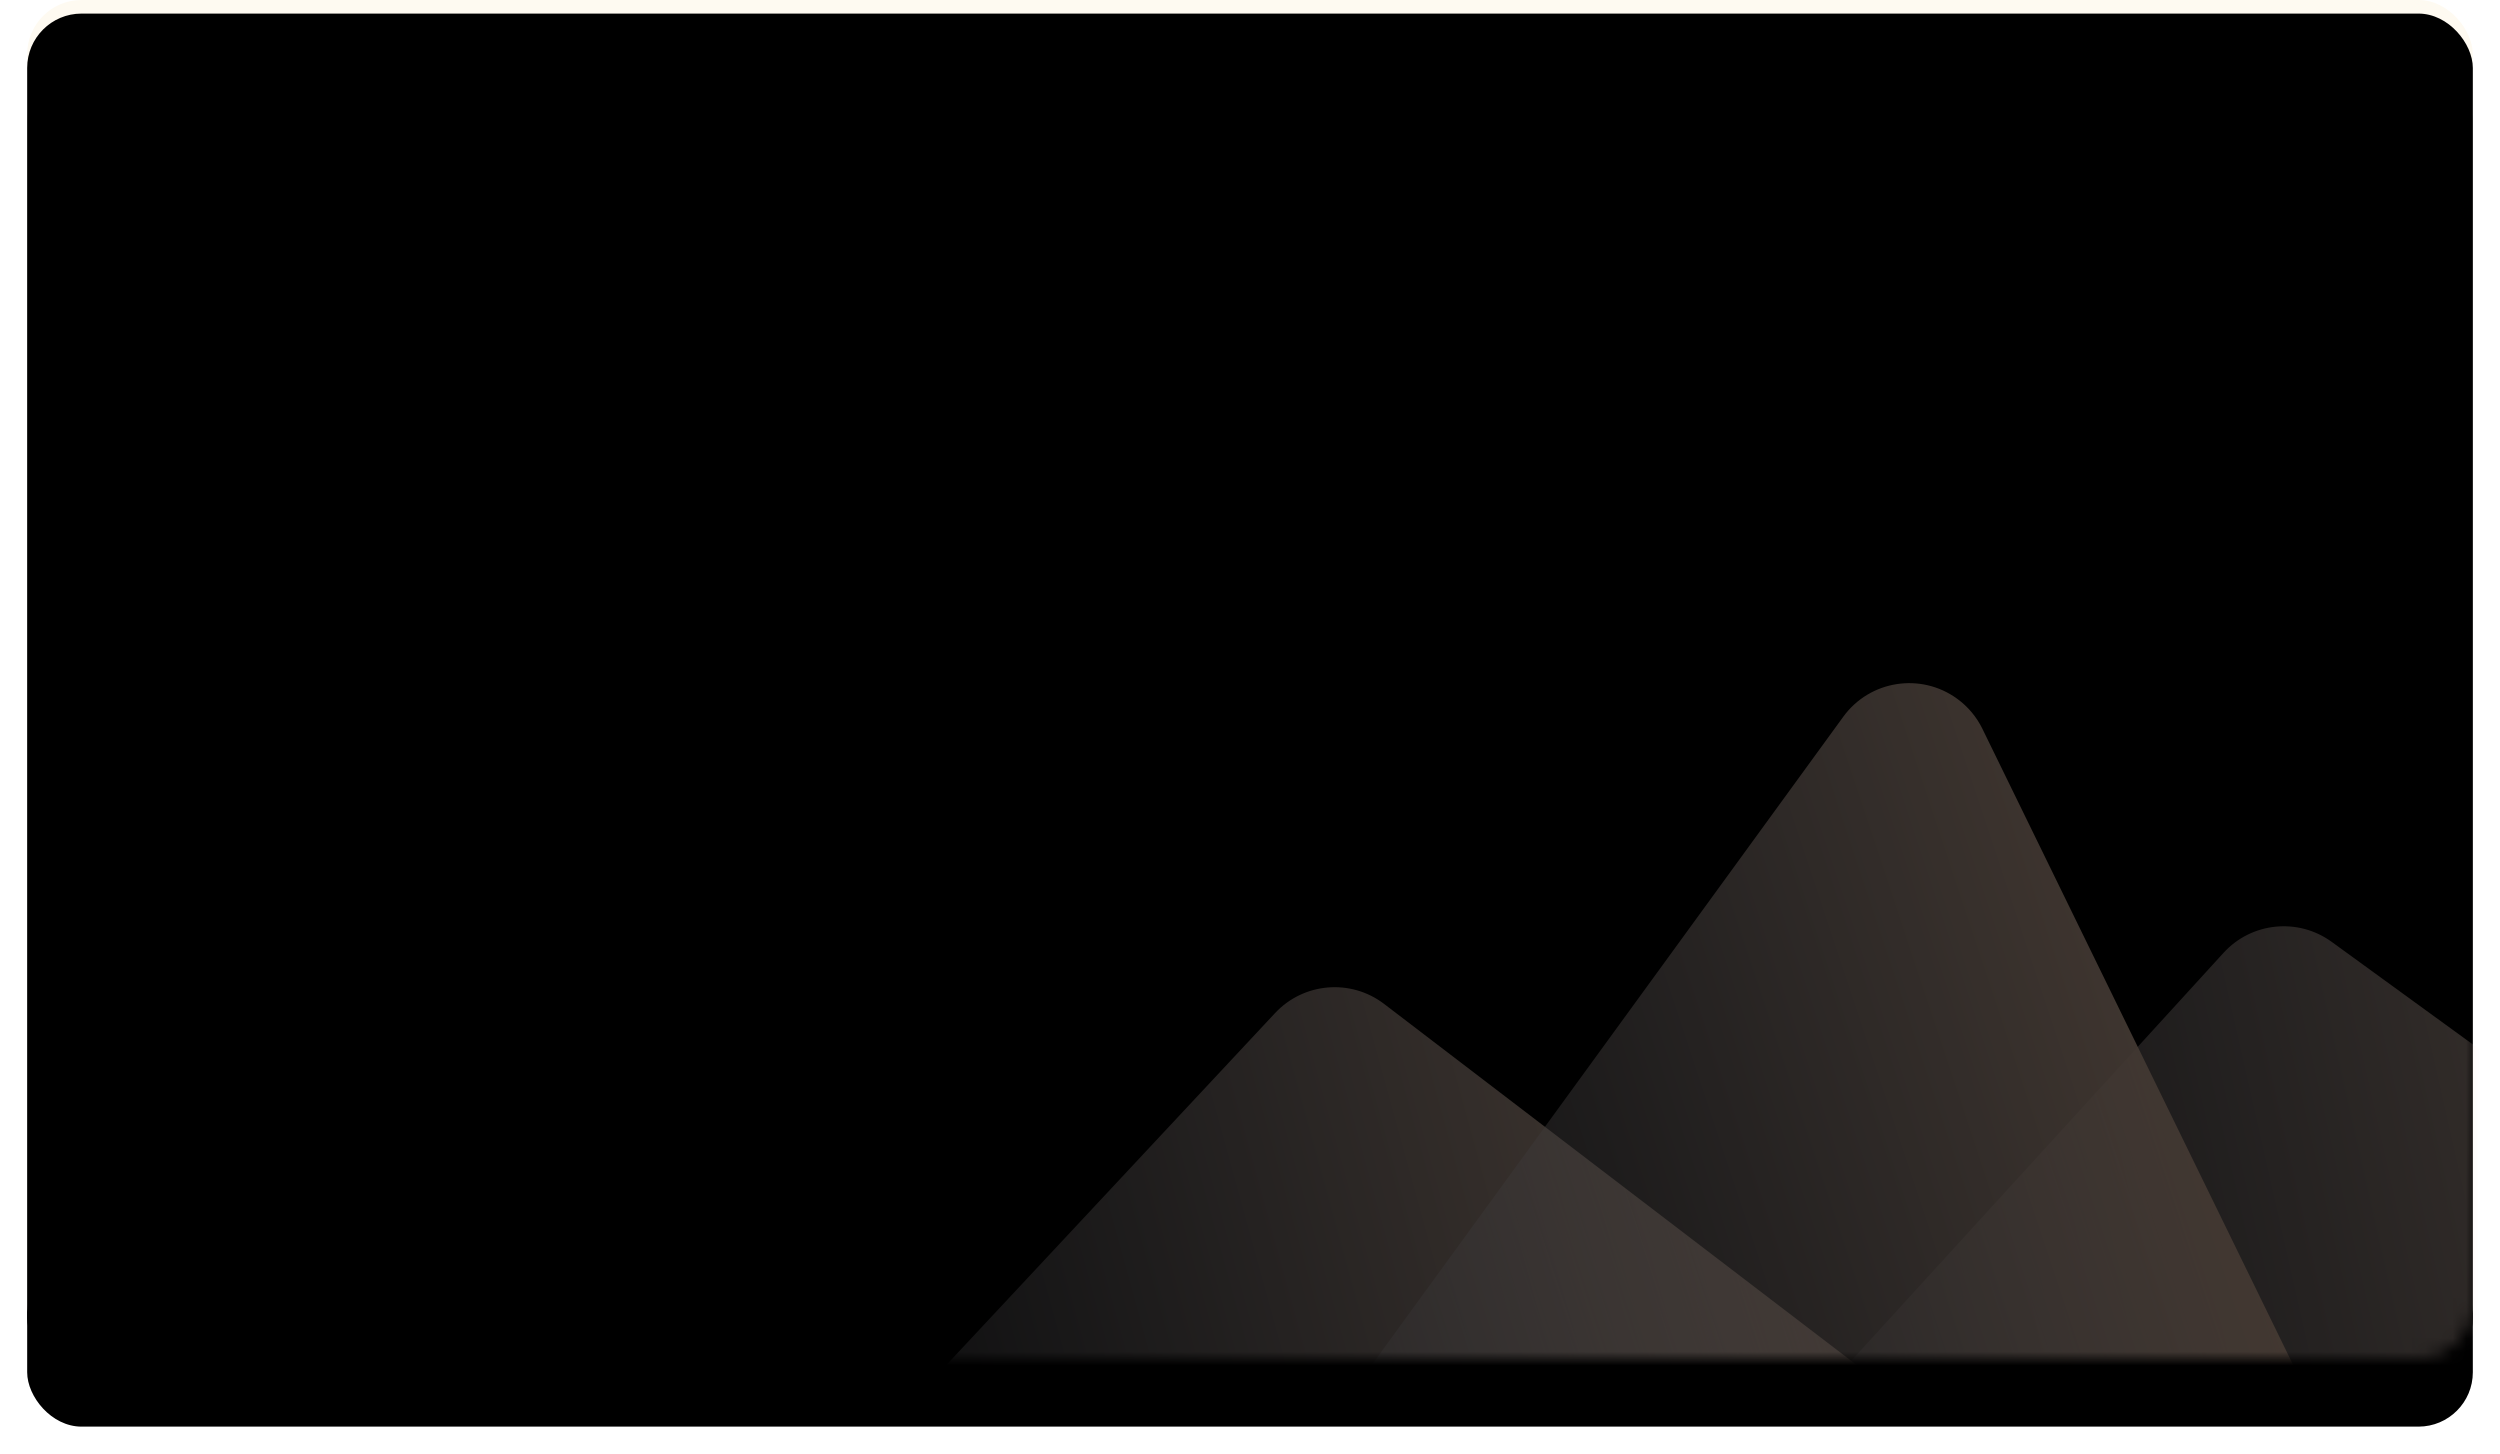 <svg height="107" viewBox="0 0 184 107" width="184" xmlns="http://www.w3.org/2000/svg" xmlns:xlink="http://www.w3.org/1999/xlink"><defs><rect id="a" height="100" rx="4" width="180"/><filter id="b" height="114%" width="106.1%" x="-3.1%" y="-3.5%"><feMorphology in="SourceAlpha" operator="erode" radius="2.5" result="shadowSpreadOuter1"/><feOffset dx="0" dy="5" in="shadowSpreadOuter1" result="shadowOffsetOuter1"/><feGaussianBlur in="shadowOffsetOuter1" result="shadowBlurOuter1" stdDeviation="3.5"/><feColorMatrix in="shadowBlurOuter1" type="matrix" values="0 0 0 0 0.935   0 0 0 0 0.838   0 0 0 0 0.619  0 0 0 1 0"/></filter><filter id="c" height="110%" width="103.9%" x="-1.9%" y="-1.5%"><feGaussianBlur in="SourceAlpha" result="shadowBlurInner1" stdDeviation="1"/><feOffset dx="0" dy="1" in="shadowBlurInner1" result="shadowOffsetInner1"/><feComposite in="shadowOffsetInner1" in2="SourceAlpha" k2="-1" k3="1" operator="arithmetic" result="shadowInnerInner1"/><feColorMatrix in="shadowInnerInner1" type="matrix" values="0 0 0 0 1   0 0 0 0 1   0 0 0 0 1  0 0 0 1 0"/></filter><linearGradient id="d"><stop offset="0" stop-color="#ffd6bb"/><stop offset="1" stop-color="#dce7ff" stop-opacity="0"/></linearGradient><linearGradient id="e" x1="67.856%" x2="32.039%" xlink:href="#d" y1="7.701%" y2="92.993%"/><linearGradient id="f" x1="70.946%" x2="28.931%" xlink:href="#d" y1="7.701%" y2="92.993%"/><linearGradient id="g" x1="64.368%" x2="35.548%" xlink:href="#d" y1="7.701%" y2="92.993%"/><mask id="h" fill="#fff"><use fill="#fff" fill-rule="evenodd" xlink:href="#a"/></mask></defs><g fill="none" fill-rule="evenodd" transform="translate(2)"><use fill="#000" filter="url(#b)" xlink:href="#a"/><use fill="#fefaf1" fill-rule="evenodd" xlink:href="#a"/><use fill="#000" filter="url(#c)" xlink:href="#a"/><g mask="url(#h)" opacity=".262"><path d="m30.386 40.191 61.926-8.282c3.284-.439 6.303 1.867 6.742 5.152.035.264.053.529.053.795v88.144c0 3.314-2.686 6-6 6h-59.201c-3.234 0-5.886-2.563-5.997-5.795l-2.724-79.862c-.105-3.083 2.144-5.743 5.201-6.152z" fill="url(#e)" transform="matrix(.707 .707 -.707 .707 106.804 23.992)"/><path d="m99.301 39.45 71.148-11.255c3.273-.518 6.346 1.716 6.864 4.989.075.474.093.956.053 1.434l-7.692 92.581c-.258 3.11-2.858 5.503-5.979 5.503h-59.745c-3.207 0-5.848-2.522-5.994-5.726l-3.711-81.325c-.139-3.053 2.038-5.722 5.056-6.2z" fill="url(#f)" transform="matrix(.707 .707 -.707 .707 127.296 -28.778)"/><path d="m69.43 13.241 53.321 18.323c2.305.792 3.902 2.9 4.04 5.334l3.891 68.517c.179 3.146-2.107 5.894-5.232 6.292l-42.657 5.432c-3.218.41-6.179-1.813-6.685-5.017l-14.555-92.272c-.516-3.273 1.719-6.345 4.992-6.862.968-.153 1.958-.066 2.885.252z" fill="url(#g)" transform="matrix(.707 .707 -.707 .707 104.182 -4.802)"/></g></g></svg>
